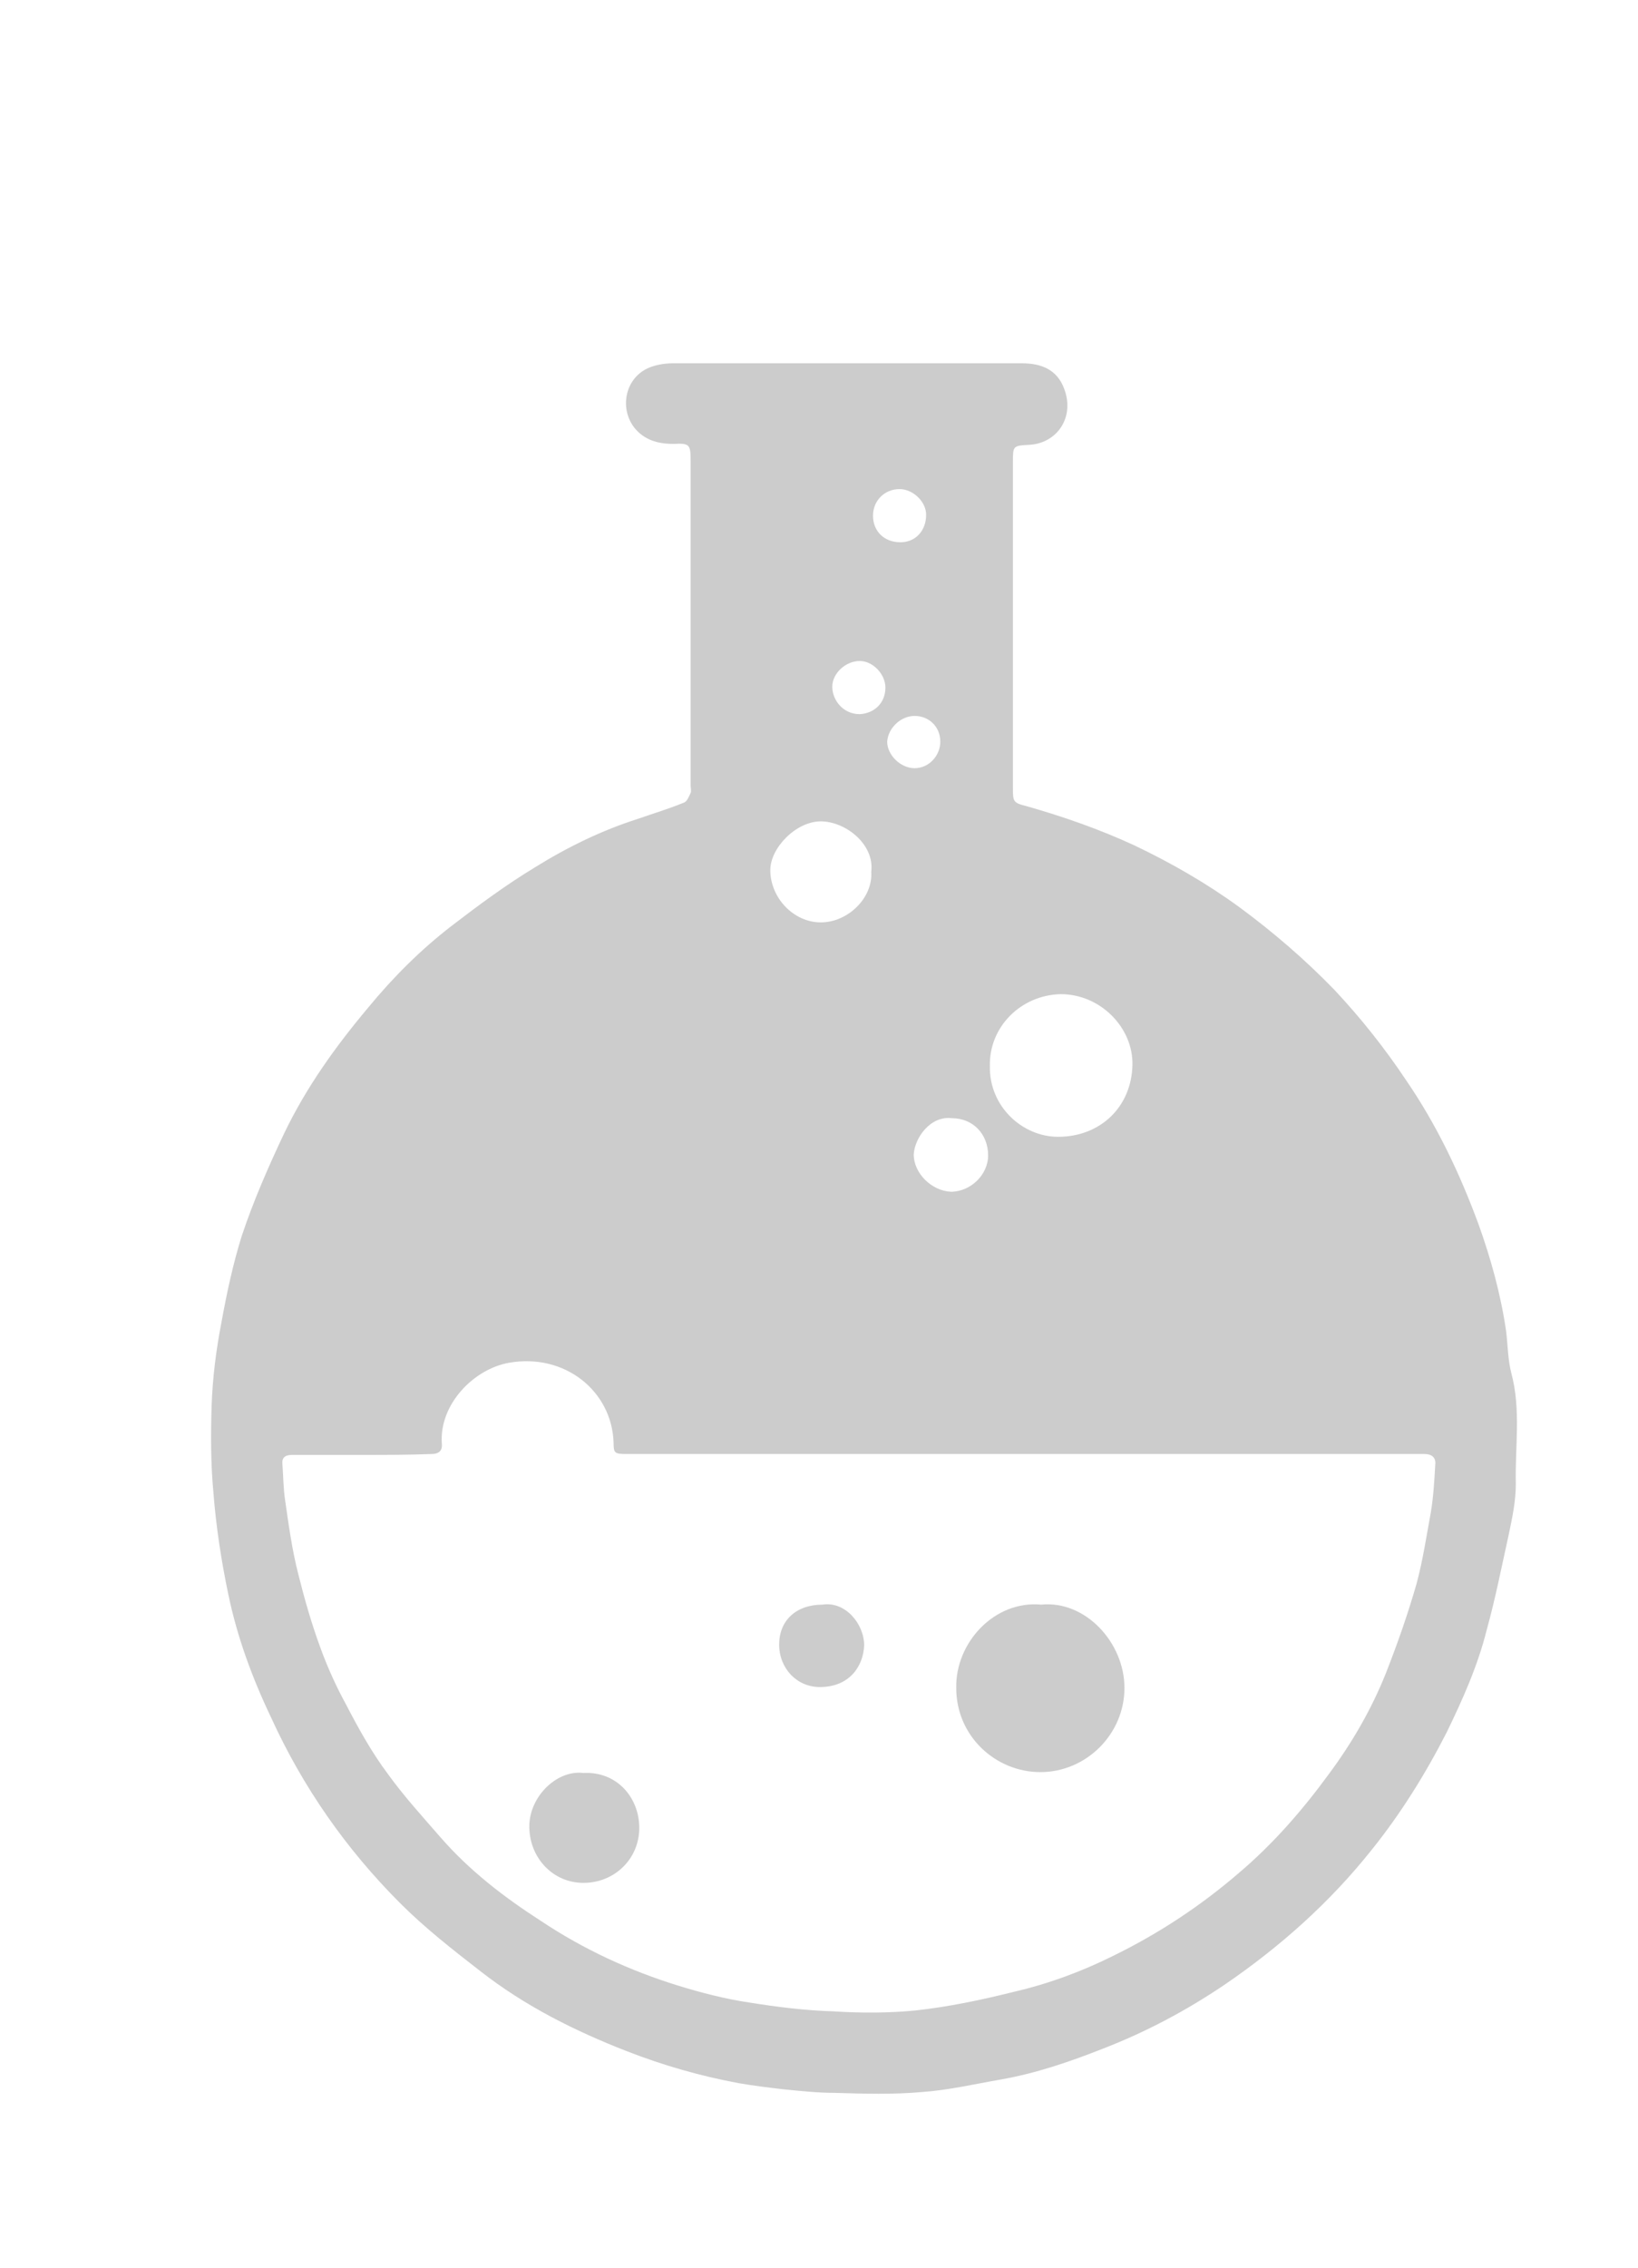 <?xml version="1.0" encoding="utf-8"?>
<!-- Generator: Adobe Illustrator 19.2.1, SVG Export Plug-In . SVG Version: 6.00 Build 0)  -->
<svg version="1.1" id="Layer_1" xmlns="http://www.w3.org/2000/svg" xmlns:xlink="http://www.w3.org/1999/xlink" x="0px" y="0px"
	 viewBox="0 0 185 256" style="enable-background:new 0 0 185 256;" xml:space="preserve">
<style type="text/css">
	.st0{fill:#cccccc;}
</style>
<g>

	<path class="st0" d="M95.6,41c6.6,0,13.2,0,19.8,0c2.2,0,4,0.7,4.8,2.9c1.2,3.2-0.8,6.1-3.9,6.3c-1.9,0.1-1.9,0.1-1.9,2
		c0,12.2,0,24.4,0,36.6c0,1.7,0,1.8,1.6,2.2c4.2,1.2,8.2,2.6,12.1,4.4c4.2,2,8.2,4.3,11.9,7c3.8,2.8,7.4,5.9,10.7,9.3
		c3,3.2,5.7,6.6,8.1,10.2c3.5,5.1,6.1,10.6,8.2,16.3c1.4,3.9,2.5,7.9,3.1,12c0.2,1.6,0.2,3.3,0.6,4.8c1.1,4.1,0.4,8.3,0.5,12.5
		c0,1.9-0.4,3.8-0.8,5.7c-0.8,3.6-1.5,7.2-2.5,10.8c-1,4-2.7,7.8-4.5,11.5c-2.4,4.7-5.2,9.2-8.5,13.3c-4.7,5.9-10.3,10.9-16.6,15.2
		c-4.3,2.9-8.8,5.3-13.7,7.2c-3.8,1.5-7.6,2.8-11.6,3.5c-2.9,0.5-5.9,1.2-8.8,1.4c-3.3,0.3-6.6,0.2-9.9,0.1c-1.9,0-3.8-0.2-5.8-0.4
		c-1.7-0.2-3.4-0.4-5.1-0.7c-4.3-0.8-8.5-2-12.6-3.6c-5.9-2.3-11.5-5.1-16.5-9c-3.1-2.4-6.3-4.9-9.1-7.7c-6.1-6.1-11-13.1-14.6-21
		c-2.1-4.4-3.8-9-4.8-13.8c-0.8-3.8-1.4-7.7-1.7-11.6c-0.3-3.2-0.3-6.4-0.2-9.7c0.1-3.1,0.5-6.3,1.1-9.4c0.6-3.3,1.3-6.6,2.3-9.8
		c1.3-3.9,3-7.8,4.8-11.6c2.5-5.2,5.8-9.8,9.5-14.2c2.8-3.4,5.9-6.5,9.4-9.2c3-2.3,6.1-4.6,9.4-6.6c3.7-2.3,7.6-4.2,11.7-5.5
		c1.7-0.6,3.4-1.1,5.1-1.8c0.4-0.1,0.6-0.7,0.8-1.1c0.1-0.2,0-0.6,0-0.9c0-12.2,0-24.4,0-36.6c0-1.8-0.1-2-1.9-1.9
		c-1.3,0-2.5-0.2-3.6-1c-2.7-2-2.3-6.3,0.8-7.6C74,41.2,75,41,76,41C82.5,41,89.1,41,95.6,41z M41,164.2C41,164.2,41,164.2,41,164.2
		c-2.7,0-5.3,0-8,0c-0.8,0-1.2,0.3-1.1,1.1c0.1,1.3,0.1,2.7,0.3,4c0.4,2.8,0.8,5.7,1.5,8.4c0.7,2.8,1.5,5.6,2.5,8.3
		c0.8,2.2,1.8,4.4,2.9,6.4c1.4,2.7,2.9,5.4,4.7,7.8c1.8,2.5,3.9,4.8,5.9,7.1c3.3,3.8,7.2,6.8,11.4,9.5c4.8,3.2,10,5.6,15.5,7.3
		c2.6,0.8,5.3,1.5,8,1.9c3.1,0.5,6.3,0.9,9.5,1c3.1,0.2,6.3,0.2,9.3-0.1c3.7-0.4,7.5-1.2,11.1-2.1c3.9-0.9,7.7-2.3,11.3-4.1
		c5.1-2.5,9.8-5.6,14.1-9.3c3.9-3.3,7.2-7.1,10.2-11.2c2.6-3.5,4.8-7.3,6.4-11.3c1.3-3.3,2.5-6.7,3.5-10.2c0.7-2.6,1.1-5.3,1.6-8
		c0.3-1.8,0.4-3.6,0.5-5.4c0.1-0.8-0.4-1.2-1.2-1.2c-0.4,0-0.7,0-1.1,0c-17.5,0-35,0-52.5,0c-12.2,0-24.4,0-36.5,0
		c-1.4,0-1.5-0.1-1.5-1.3c-0.2-5.8-5.5-10.1-11.8-9c-4,0.7-7.9,4.7-7.6,9.1c0.1,0.9-0.4,1.2-1.2,1.2C46.2,164.2,43.6,164.2,41,164.2
		z M111.8,120.3c-0.1,4.6,3.7,8,7.7,8c4.8,0,8.3-3.4,8.4-8.1c0.1-4.2-3.6-8-8.1-8C115.3,112.3,111.7,115.9,111.8,120.3z M98.4,98.4
		c0.4-3.1-2.9-5.7-5.7-5.7c-2.8,0-5.7,3-5.7,5.5c0,3.1,2.6,5.9,5.7,5.9C95.8,104.1,98.6,101.3,98.4,98.4z M107.5,126.2
		c-2.4-0.3-4.2,2.2-4.3,4.1c0,2.1,2,4.1,4.2,4.2c2.2,0,4.2-1.9,4.2-4.1C111.6,128,109.9,126.2,107.5,126.2z M101.7,61.2
		c1.7,0,2.9-1.3,2.9-3.1c0-1.5-1.5-2.9-3-2.9c-1.7,0-3,1.3-3,3C98.6,59.9,99.8,61.2,101.7,61.2z M100,77.6c0-1.5-1.4-3-2.9-3
		c-1.6,0-3.1,1.4-3.1,2.9c0,1.5,1.2,3.1,3.1,3.1C98.8,80.5,100,79.3,100,77.6z M103.3,86.7c1.6,0,2.9-1.4,2.9-3
		c0-1.7-1.3-2.9-2.9-2.9c-1.6,0-3,1.4-3.1,2.9C100.2,85.2,101.7,86.7,103.3,86.7z"/>

	<path class="st0" d="M117.6,181.1c5-0.5,9.4,4.3,9.4,9.4c0,5.2-4.3,9.5-9.5,9.5c-5,0-9.5-4-9.5-9.5
		C107.9,185.4,112.3,180.6,117.6,181.1z"/>
	<path class="st0" d="M65.9,200.1c3.7-0.2,6.3,2.7,6.3,6.2c0,3.5-2.8,6.2-6.3,6.2c-3.4,0-5.9-2.7-6.1-5.9
		C59.5,203,62.8,199.7,65.9,200.1z"/>
	<path class="st0" d="M92.9,181.1c2.6-0.4,4.7,2.2,4.7,4.6c-0.1,2.4-1.7,4.7-5,4.7c-2.6,0-4.6-2.1-4.6-4.8
		C88,182.9,89.9,181.1,92.9,181.1z"/>
</g>
</svg>
